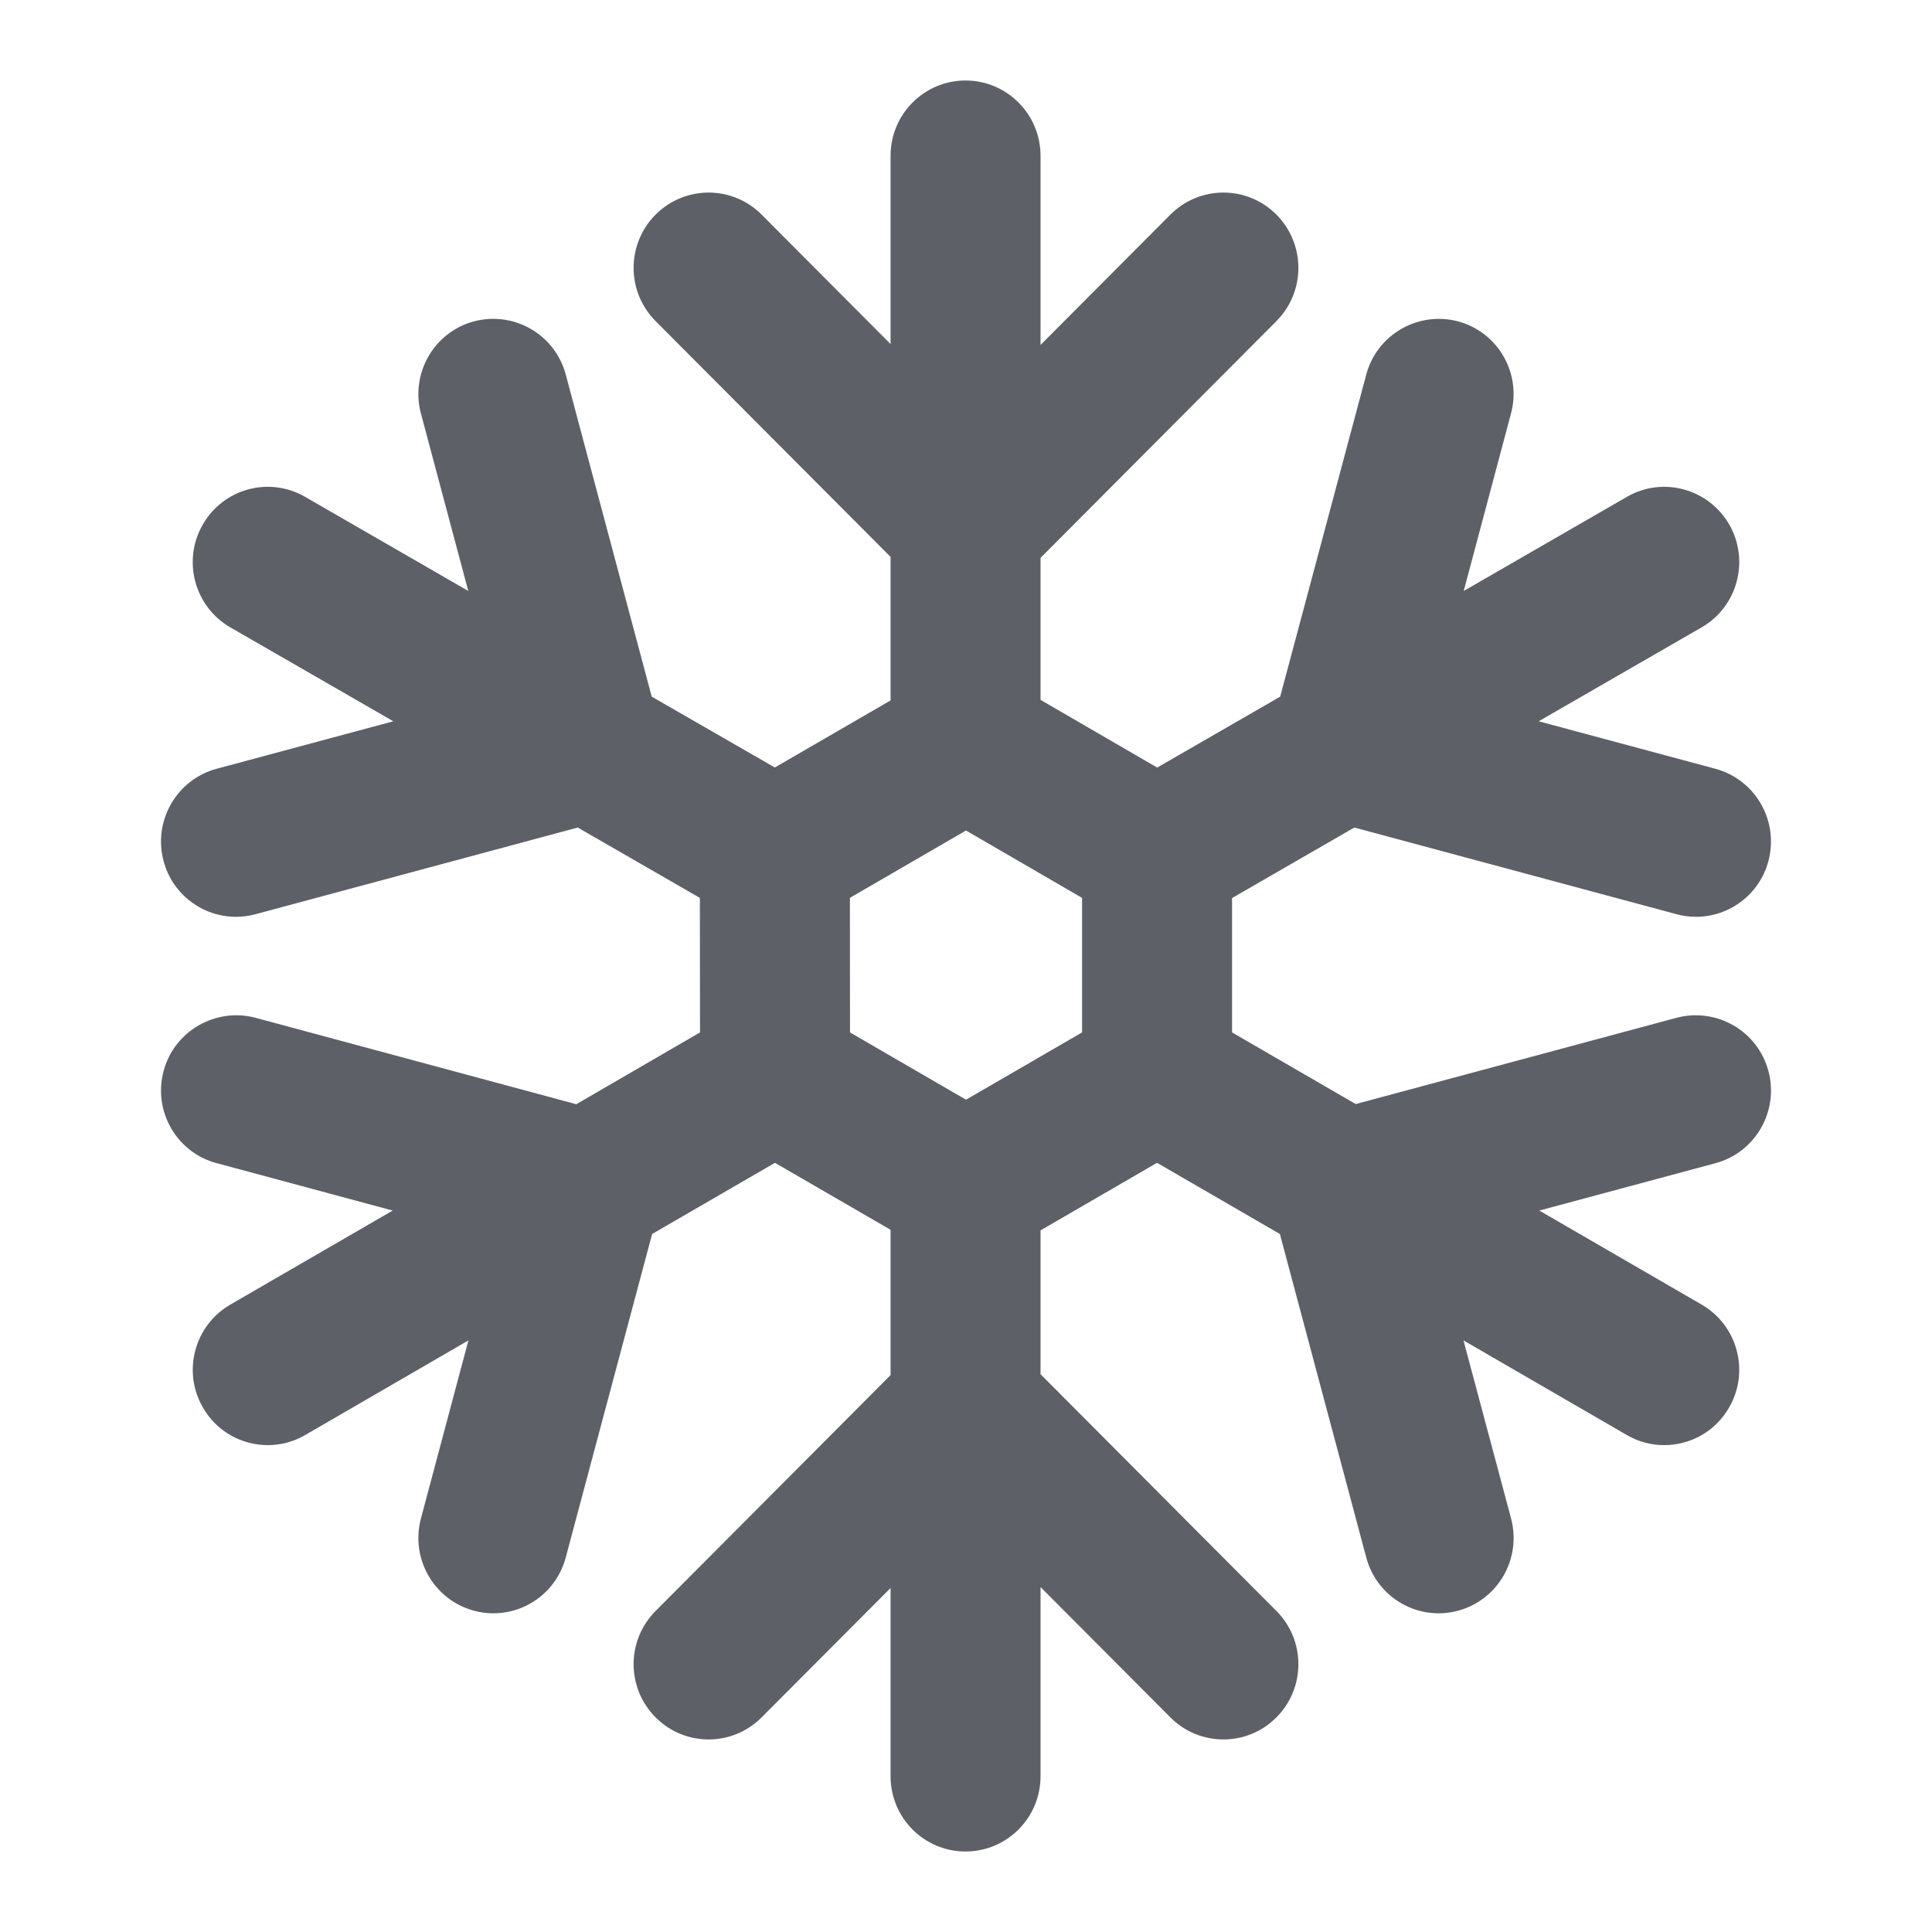 <svg width="24" height="24" viewBox="0 0 24 24" fill="none" xmlns="http://www.w3.org/2000/svg">
<g clip-path="url(#clip0_1_239630)">
<path d="M20.828 12.643L16.841 13.715L15.305 12.825V11.156L16.824 10.28L20.828 11.357C20.908 11.379 20.989 11.389 21.069 11.389C21.48 11.389 21.857 11.114 21.968 10.696C22.101 10.197 21.806 9.684 21.309 9.55L19.114 8.96L21.137 7.794C21.584 7.537 21.738 6.965 21.482 6.517C21.225 6.07 20.656 5.914 20.21 6.172L18.183 7.341L18.77 5.137C18.904 4.638 18.609 4.125 18.112 3.992C17.618 3.862 17.105 4.154 16.972 4.653L15.903 8.654L14.375 9.535L12.926 8.694V6.93L15.856 3.989C16.22 3.623 16.22 3.032 15.856 2.666C15.492 2.301 14.903 2.301 14.539 2.666L12.926 4.285V1.935C12.926 1.419 12.508 1 11.994 1C11.48 1 11.063 1.419 11.063 1.935V4.274L9.461 2.666C9.098 2.301 8.508 2.301 8.144 2.666C7.78 3.032 7.78 3.623 8.144 3.989L11.063 6.918V8.701L9.625 9.534L8.096 8.654L7.028 4.653C6.895 4.154 6.385 3.861 5.888 3.992C5.391 4.125 5.096 4.638 5.229 5.137L5.817 7.341L3.79 6.172C3.343 5.914 2.774 6.069 2.518 6.518C2.262 6.966 2.416 7.537 2.862 7.794L4.886 8.96L2.691 9.55C2.194 9.684 1.899 10.197 2.032 10.696C2.143 11.114 2.52 11.389 2.931 11.389C3.011 11.389 3.092 11.379 3.173 11.357L7.177 10.28L8.694 11.154L8.696 12.825L7.159 13.717L3.173 12.643C2.679 12.513 2.165 12.806 2.032 13.305C1.899 13.804 2.194 14.317 2.691 14.449L4.878 15.038L2.86 16.207C2.415 16.466 2.262 17.037 2.52 17.484C2.692 17.785 3.005 17.952 3.327 17.952C3.485 17.952 3.645 17.912 3.792 17.826L5.819 16.651L5.229 18.863C5.096 19.363 5.391 19.875 5.888 20.009C5.969 20.031 6.05 20.041 6.13 20.041C6.541 20.041 6.917 19.765 7.028 19.347L8.101 15.329L9.627 14.445L11.063 15.277V17.082L8.144 20.012C7.78 20.377 7.78 20.969 8.144 21.334C8.326 21.517 8.564 21.608 8.803 21.608C9.041 21.608 9.279 21.517 9.461 21.334L11.063 19.727V22.065C11.063 22.582 11.48 23 11.994 23C12.508 23 12.926 22.582 12.926 22.065V19.715L14.539 21.334C14.72 21.517 14.959 21.608 15.197 21.608C15.436 21.608 15.674 21.517 15.856 21.334C16.22 20.969 16.22 20.377 15.856 20.012L12.926 17.071V15.284L14.373 14.445L15.899 15.329L16.972 19.347C17.083 19.765 17.459 20.041 17.87 20.041C17.95 20.041 18.031 20.031 18.112 20.009C18.609 19.875 18.904 19.363 18.771 18.863L18.18 16.651L20.208 17.826C20.355 17.912 20.515 17.952 20.673 17.952C20.995 17.952 21.308 17.785 21.48 17.484C21.738 17.037 21.585 16.466 21.14 16.207L19.122 15.038L21.309 14.45C21.806 14.317 22.101 13.804 21.968 13.305C21.835 12.806 21.324 12.513 20.828 12.643ZM13.442 12.825L12 13.661L10.559 12.825L10.558 11.153L12 10.317L13.442 11.154V12.825Z" fill="#5D6066"/>
</g>
<defs>
<clipPath id="clip0_1_239630">
<rect width="24" height="24" fill="white"/>
</clipPath>
</defs>
</svg>
